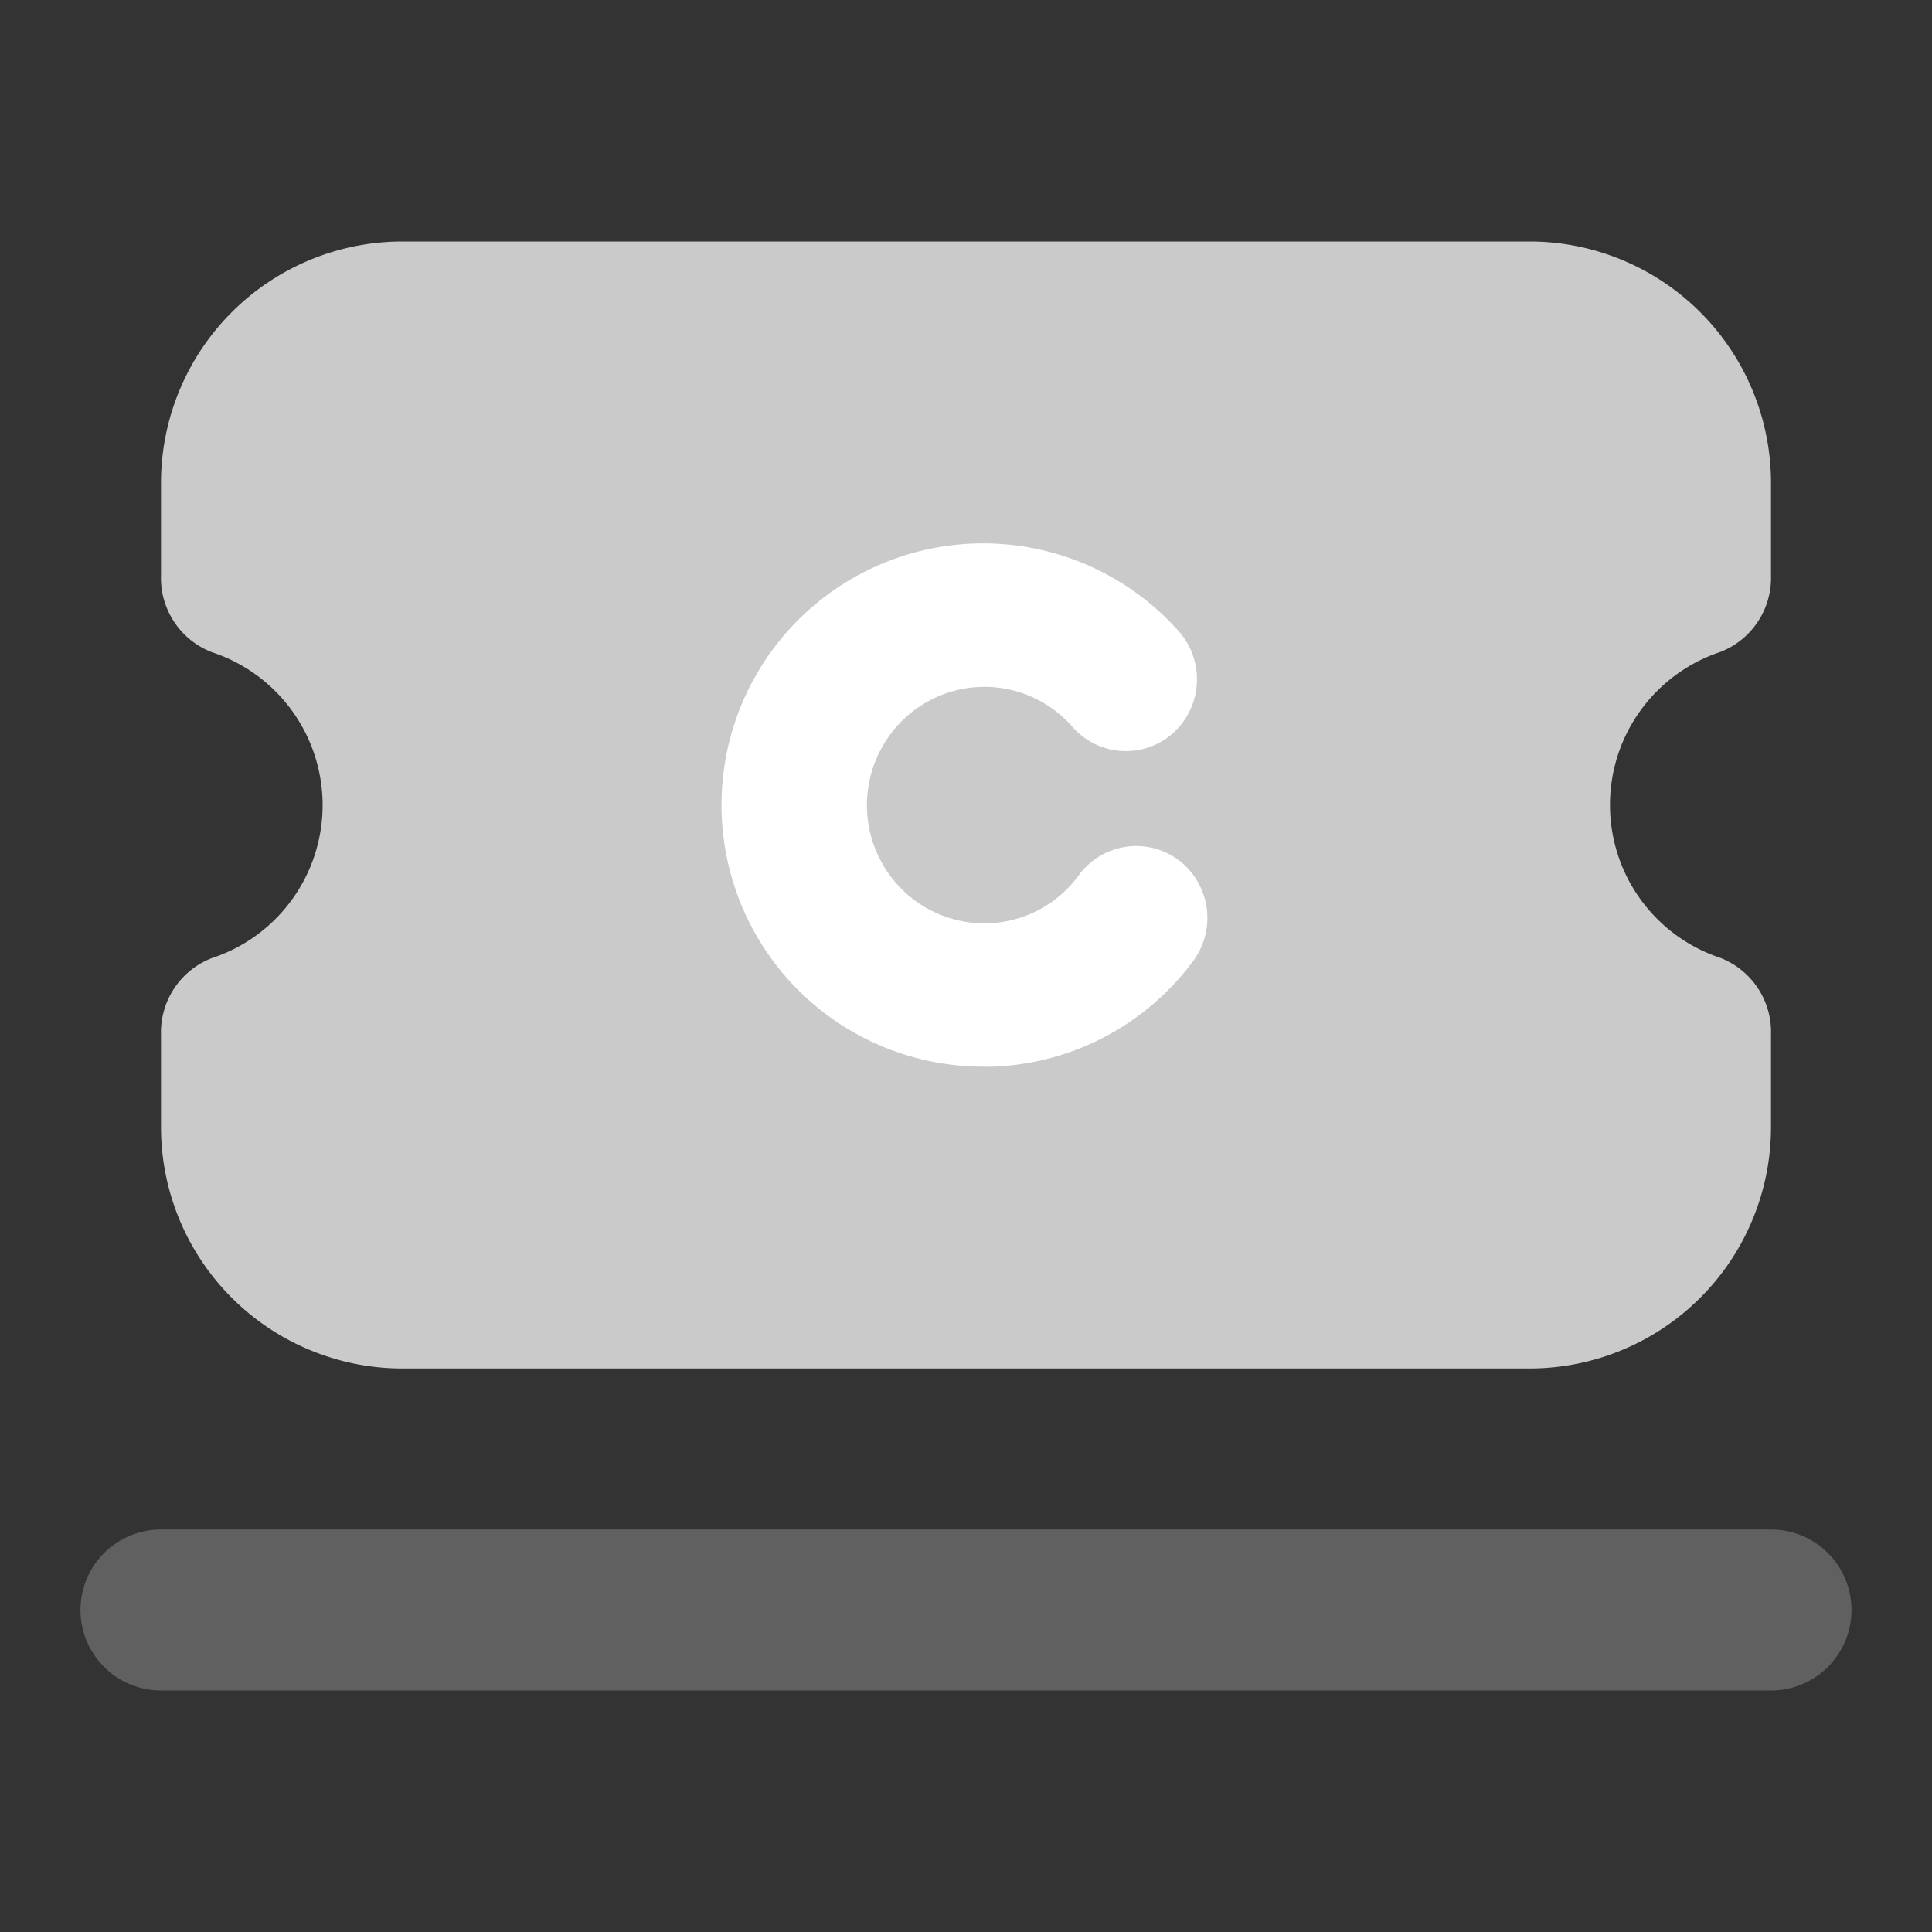 <svg xmlns="http://www.w3.org/2000/svg" width="24" height="24" viewBox="0 0 24 24">
    <rect x="0" y="0" width="24" height="24" fill="#333333" stroke="none"/>
    <path data-name="사각형 12055" style="fill:none" d="M0 0h24v24H0z"/>
    <path data-name="패스 21449" d="M22 21H2a1 1 0 0 1 0-2h20a1 1 0 0 1 0 2" style="fill:#606060"/>
    <path data-name="패스 21450" d="M20 10a2 2 0 0 1 1.368-1.9.988.988 0 0 0 .632-.951V6a3 3 0 0 0-3-3H5a3 3 0 0 0-3 3v1.149a.988.988 0 0 0 .632.953 2 2 0 0 1 0 3.8.988.988 0 0 0-.632.949V14a3 3 0 0 0 3 3h14a3 3 0 0 0 3-3v-1.149a.988.988 0 0 0-.632-.953A2 2 0 0 1 20 10" style="fill:#cacaca"/>
    <path data-name="패스 21451" d="M12.232 13.25a3.25 3.25 0 1 1 2.418-5.4.9.9 0 0 1-.079 1.258.881.881 0 0 1-1.249-.079 1.451 1.451 0 0 0-2.058-.129 1.475 1.475 0 0 0-.131 2.072 1.452 1.452 0 0 0 2.269-.1.882.882 0 0 1 1.238-.188.9.9 0 0 1 .187 1.247 3.237 3.237 0 0 1-2.6 1.321" style="fill:#fff"/>
</svg>
